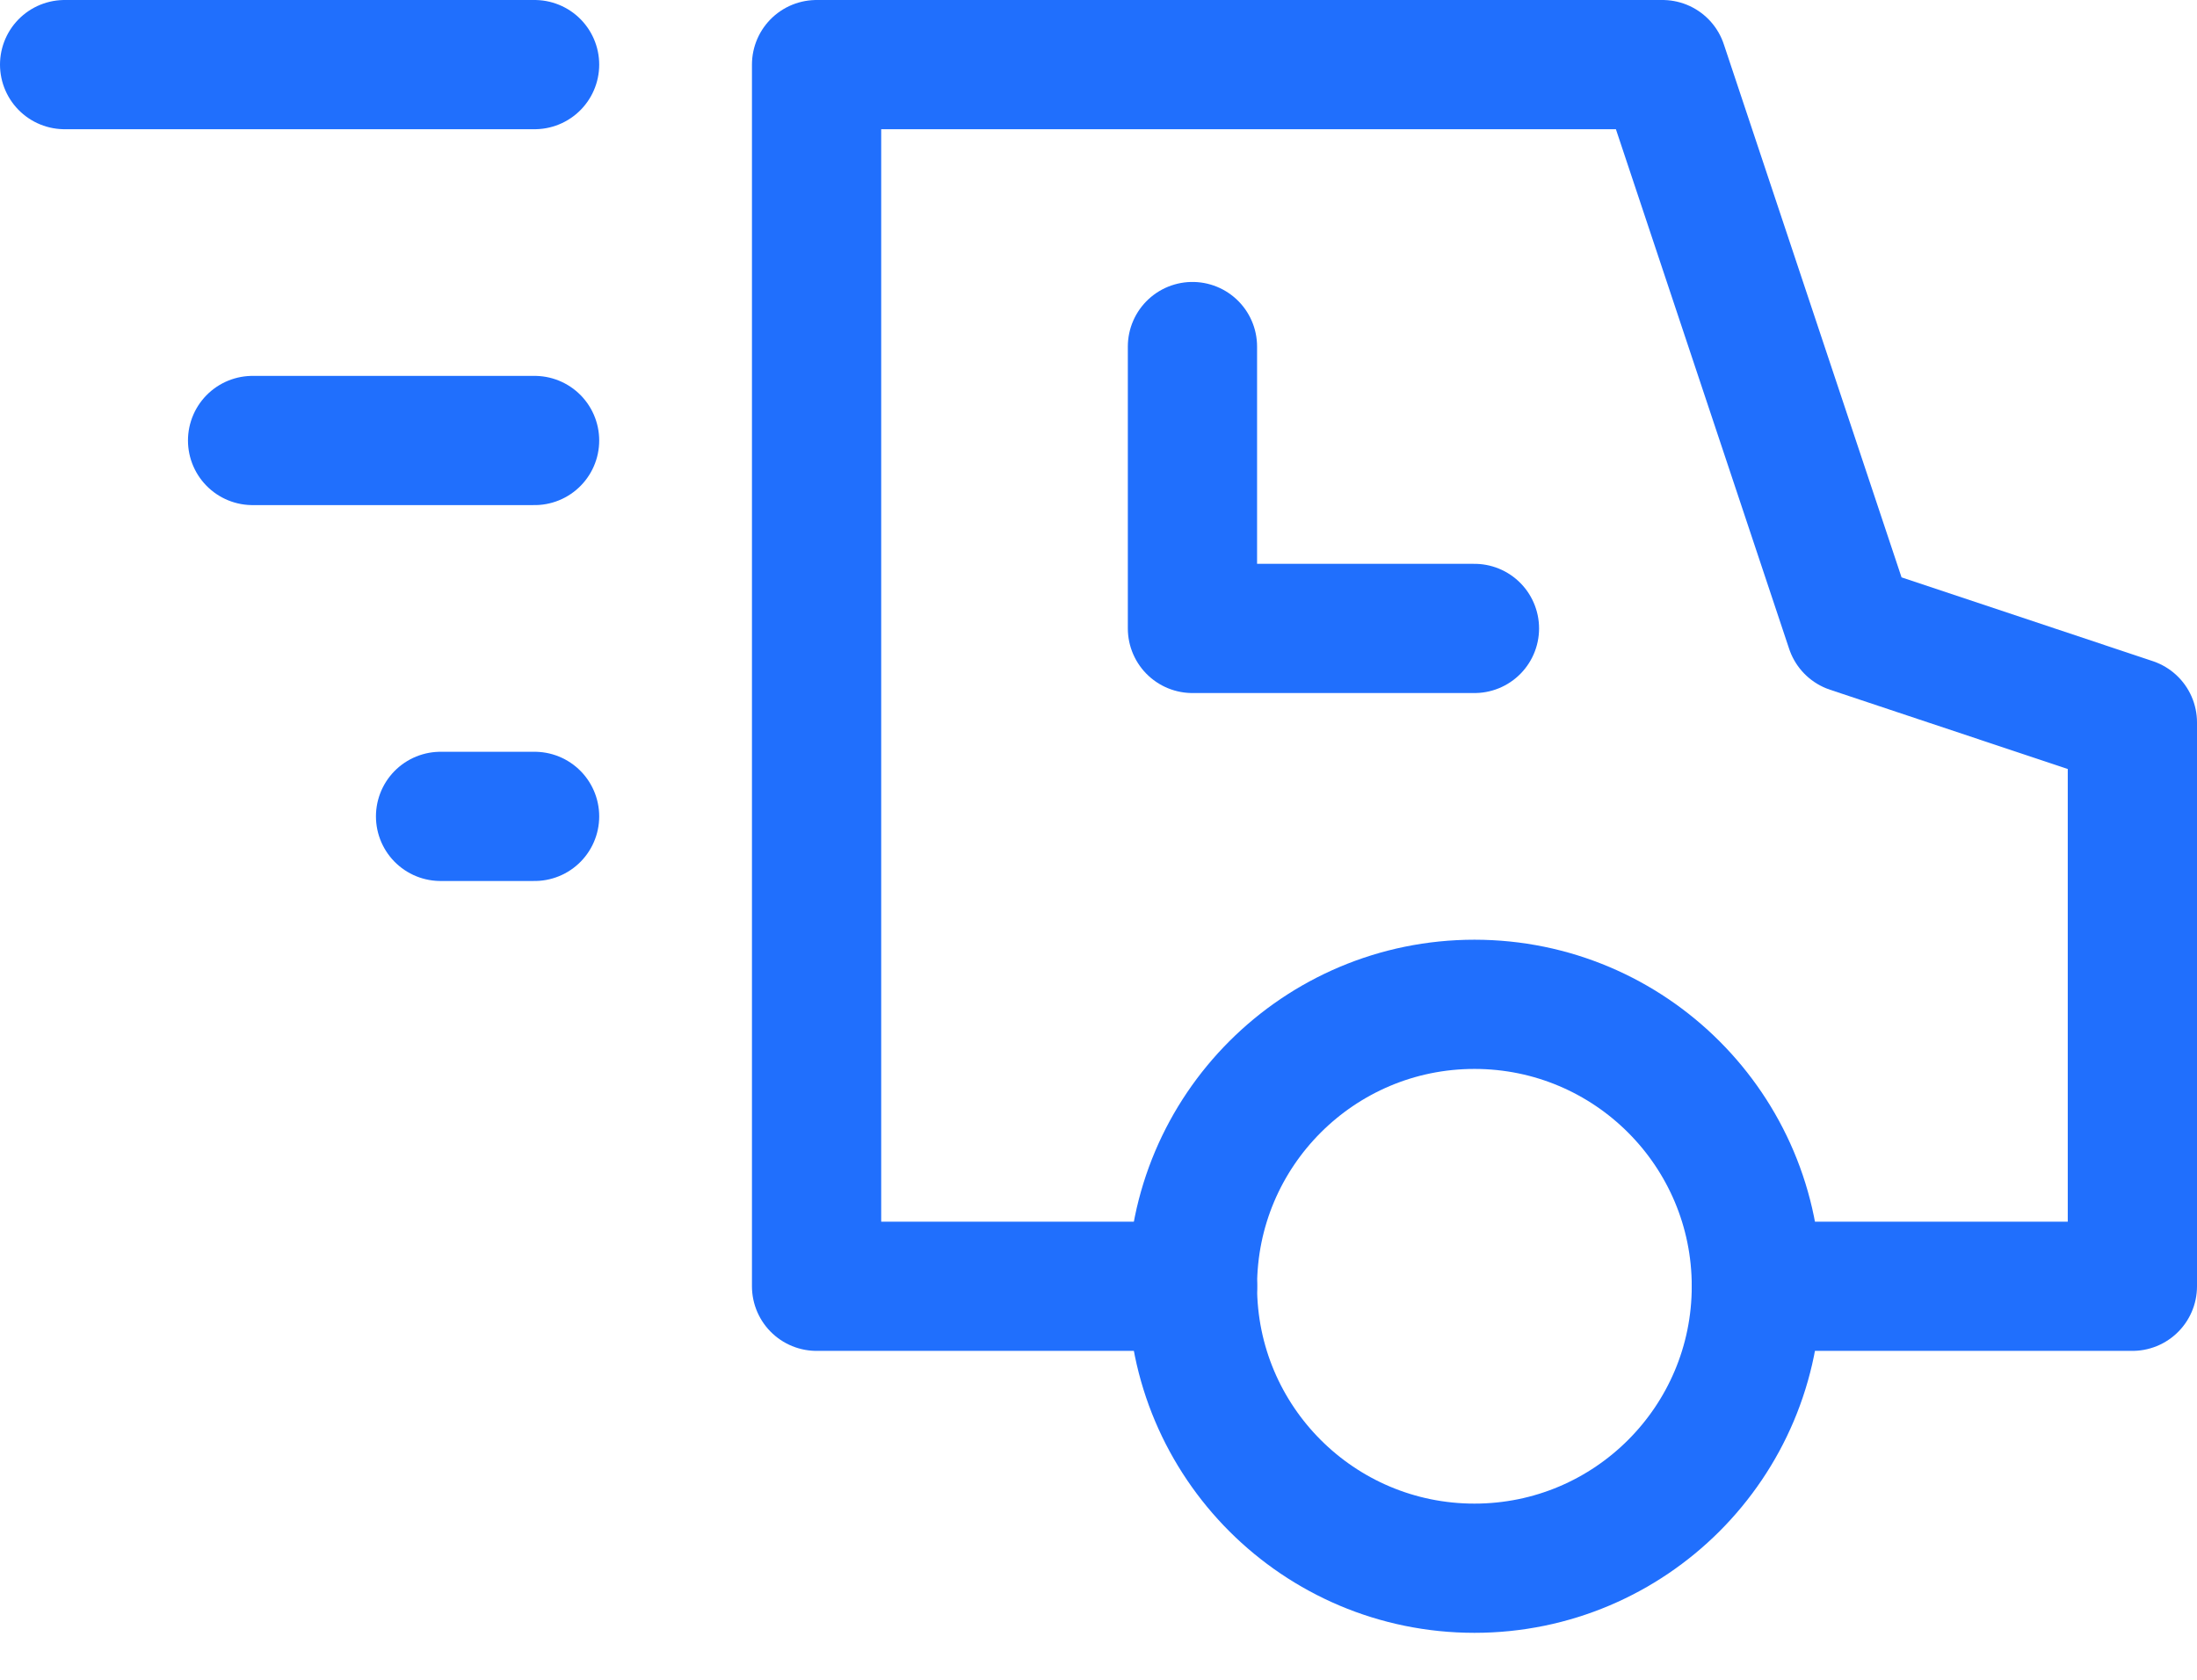 <svg width="34" height="26" viewBox="0 0 34 26" fill="none" xmlns="http://www.w3.org/2000/svg">
<path d="M27.182 19.909H33V11.182L28.637 9.727L25.728 1H12.637V19.909H18.455" stroke="#206FFD" stroke-width="2" stroke-linecap="round" stroke-linejoin="round"/>
<path fill-rule="evenodd" clip-rule="evenodd" d="M18.454 19.909C18.454 17.499 20.408 15.545 22.818 15.545C25.228 15.545 27.181 17.499 27.181 19.909C27.181 22.319 25.228 24.273 22.818 24.273C20.408 24.273 18.454 22.319 18.454 19.909V19.909Z" stroke="#206FFD" stroke-width="2" stroke-linecap="round" stroke-linejoin="round"/>
<path d="M18.454 5.364V9.727H22.818" stroke="#206FFD" stroke-width="2" stroke-linecap="round" stroke-linejoin="round"/>
<path d="M8.273 1H1" stroke="#206FFD" stroke-width="2" stroke-linecap="round" stroke-linejoin="round"/>
<path d="M8.273 6.818H3.909" stroke="#206FFD" stroke-width="2" stroke-linecap="round" stroke-linejoin="round"/>
<path d="M8.273 12.636H6.818" stroke="#206FFD" stroke-width="2" stroke-linecap="round" stroke-linejoin="round"/>
</svg>

